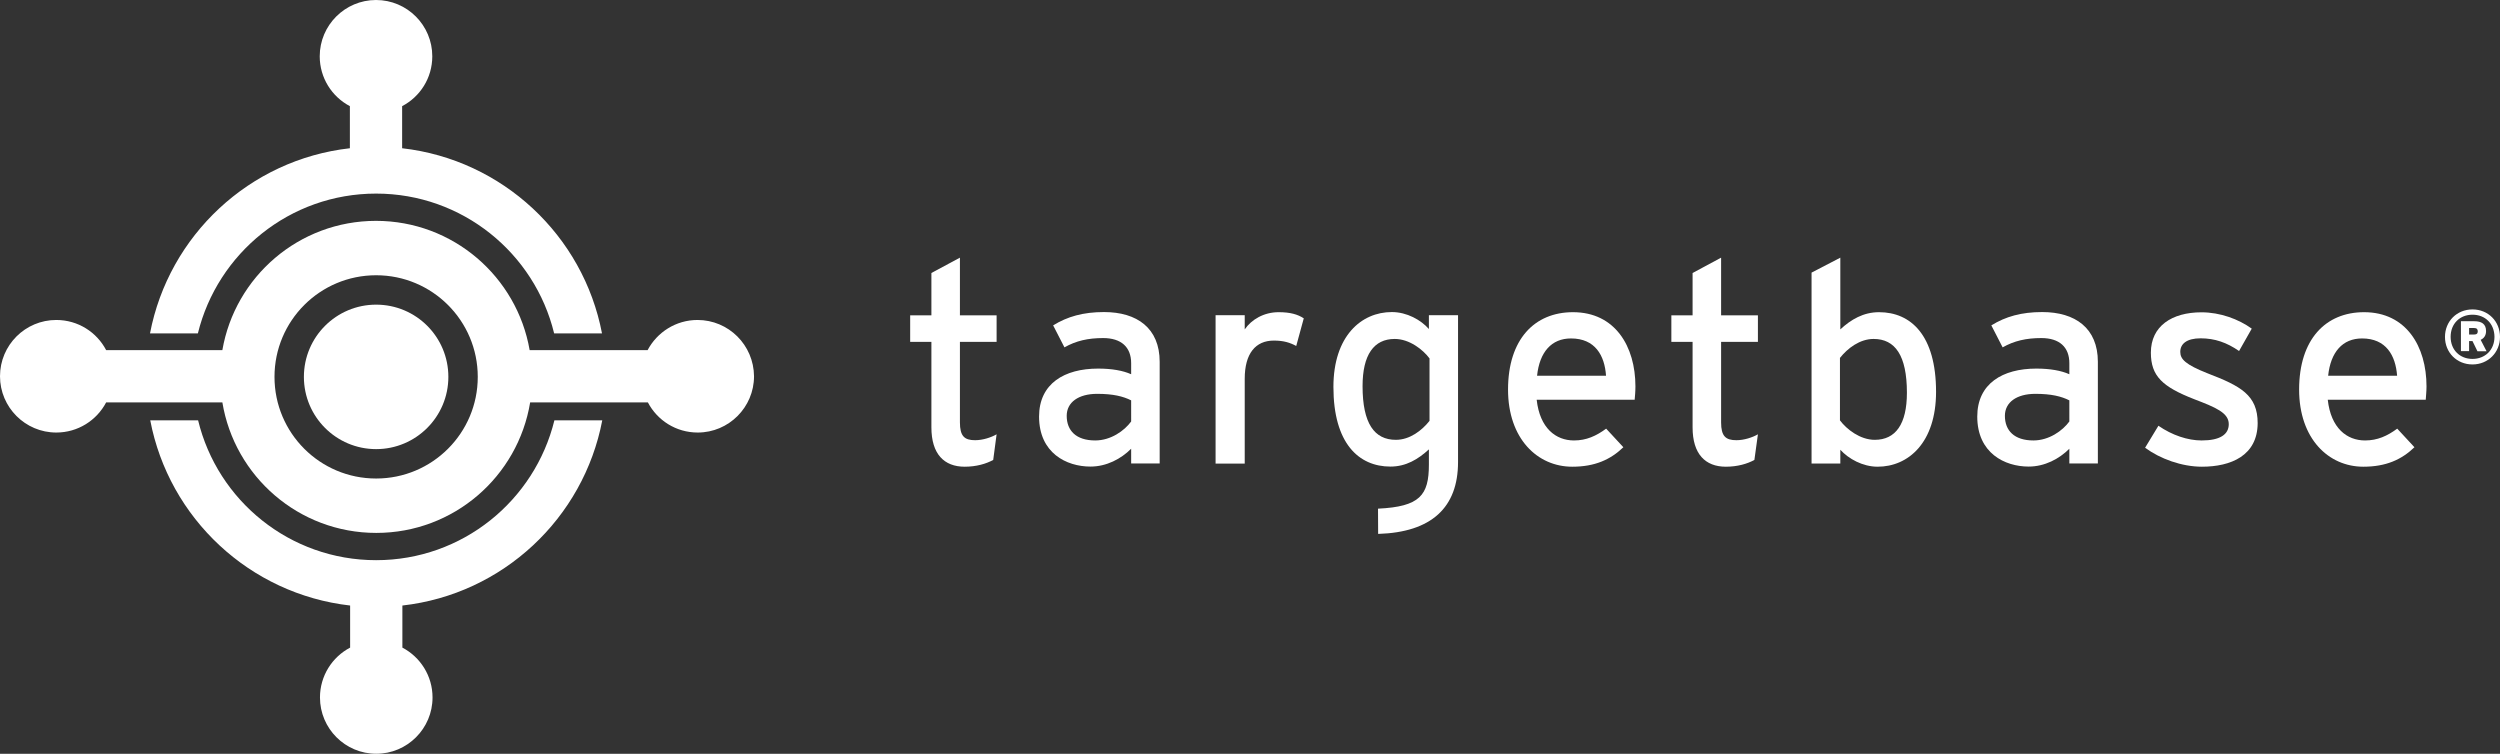 <?xml version="1.0" encoding="utf-8"?>
<!-- Generator: Adobe Illustrator 23.0.0, SVG Export Plug-In . SVG Version: 6.00 Build 0)  -->
<svg version="1.1" id="Layer_1" xmlns="http://www.w3.org/2000/svg" xmlns:xlink="http://www.w3.org/1999/xlink" x="0px" y="0px"
	 viewBox="0 0 199 60" style="enable-background:new 0 0 199 60;" xml:space="preserve">
<rect x="0" y="0" width="199" height="60" fill="#333333" stroke="none"/>
<style type="text/css">
	.st0{fill:#FFFFFF;}
</style>
<g>
	<g>
		<path class="st0" d="M29.94,15.41c6.86,0,12.62,4.74,14.17,11.13h3.81c-1.49-7.8-7.92-13.83-15.91-14.74V8.45
			c1.43-0.75,2.4-2.24,2.4-3.97c0-2.47-2-4.48-4.48-4.48c-2.47,0-4.48,2.01-4.48,4.48c0,1.72,0.97,3.22,2.4,3.97v3.35
			c-7.99,0.9-14.42,6.94-15.91,14.74h3.81C17.32,20.15,23.07,15.41,29.94,15.41z"/>
		<path class="st0" d="M29.94,44.59c-6.87,0-12.62-4.74-14.17-11.13h-3.81c1.49,7.8,7.92,13.83,15.91,14.74v3.35
			c-1.43,0.75-2.4,2.25-2.4,3.97c0,2.47,2.01,4.48,4.48,4.48c2.47,0,4.48-2.01,4.48-4.48c0-1.72-0.97-3.22-2.4-3.97V48.2
			c7.99-0.9,14.42-6.94,15.91-14.74h-3.81C42.56,39.85,36.81,44.59,29.94,44.59z"/>
	</g>
	<path class="st0" d="M55.52,25.47c-1.72,0-3.22,0.98-3.97,2.4h-9.39c-1.01-5.84-6.1-10.29-12.23-10.29
		c-6.13,0-11.22,4.44-12.23,10.29H8.45c-0.75-1.43-2.24-2.4-3.97-2.4C2.01,25.47,0,27.47,0,29.95c0,2.47,2.01,4.48,4.48,4.48
		c1.72,0,3.22-0.97,3.97-2.4h9.25c0.97,5.89,6.08,10.39,12.25,10.39c6.17,0,11.28-4.49,12.25-10.39h9.37
		c0.75,1.43,2.24,2.4,3.97,2.4c2.47,0,4.48-2.01,4.48-4.48C60,27.47,58,25.47,55.52,25.47 M29.94,38.09c-4.47,0-8.09-3.62-8.09-8.09
		c0-4.47,3.62-8.09,8.09-8.09c4.47,0,8.09,3.62,8.09,8.09C38.03,34.47,34.41,38.09,29.94,38.09z"/>
	<path class="st0" d="M29.94,24.25c3.18,0,5.75,2.57,5.75,5.75c0,3.18-2.58,5.75-5.75,5.75c-3.18,0-5.75-2.58-5.75-5.75
		C24.19,26.82,26.77,24.25,29.94,24.25z"/>
	<g>
		<path class="st0" d="M79.06,36.61c-0.56,0.31-1.35,0.54-2.27,0.54c-1.64,0-2.65-1.01-2.65-3.13v-6.81h-1.69v-2.11h1.69v-3.37
			l2.27-1.22v4.59h2.92v2.11h-2.92v6.41c0,1.1,0.36,1.42,1.21,1.42c0.61,0,1.28-0.22,1.71-0.47L79.06,36.61z"/>
		<path class="st0" d="M90.04,33.55c-0.54,0.74-1.62,1.51-2.86,1.51c-1.53,0-2.27-0.79-2.27-1.96c0-1.08,0.94-1.75,2.43-1.75
			c1.26,0,2.07,0.2,2.7,0.52V33.55 M92.31,36.9v-8.1c0-2.68-1.8-3.96-4.43-3.96c-1.66,0-2.92,0.36-4.05,1.06l0.9,1.75
			c0.92-0.52,1.87-0.74,3.08-0.74c1.44,0,2.23,0.72,2.23,2v0.88c-0.65-0.29-1.53-0.45-2.63-0.45c-2.68,0-4.7,1.19-4.7,3.82
			c0,2.9,2.18,3.98,4.09,3.98c1.28,0,2.43-0.61,3.24-1.42v1.17H92.31z"/>
		<path class="st0" d="M103.18,27.54c-0.5-0.27-1.01-0.43-1.78-0.43c-1.46,0-2.32,1.03-2.32,3.04v6.75h-2.32V25.09h2.32v1.13
			c0.54-0.79,1.53-1.37,2.7-1.37c0.94,0,1.53,0.18,2,0.49L103.18,27.54z"/>
		<path class="st0" d="M113.79,33.5c-0.61,0.77-1.57,1.51-2.68,1.51c-1.71,0-2.65-1.3-2.65-4.27c0-2.5,0.9-3.76,2.56-3.76
			c1.17,0,2.25,0.85,2.77,1.55V33.5 M116.06,36.78V25.09h-2.32v1.1c-0.63-0.72-1.75-1.35-2.95-1.35c-2.43,0-4.65,1.91-4.65,5.96
			c0,4.5,2.02,6.34,4.54,6.34c1.24,0,2.2-0.58,3.06-1.37v1.21c0,2.45-0.72,3.35-4.05,3.51l0.01,2.01
			C113.97,42.37,116.06,40.38,116.06,36.78z"/>
		<path class="st0" d="M127.84,29.91h-5.49c0.2-1.89,1.15-2.97,2.7-2.97C126.97,26.94,127.73,28.29,127.84,29.91 M130.18,30.76
			c0-3.19-1.62-5.91-4.97-5.91c-3.06,0-5.17,2.16-5.17,6.16c0,3.91,2.34,6.14,5.11,6.14c1.8,0,3.04-0.56,4.07-1.55l-1.37-1.48
			c-0.79,0.58-1.57,0.94-2.56,0.94c-1.44,0-2.72-0.97-2.97-3.24h7.8C130.14,31.57,130.18,31.19,130.18,30.76z"/>
		<path class="st0" d="M139.65,36.61c-0.56,0.31-1.35,0.54-2.27,0.54c-1.64,0-2.65-1.01-2.65-3.13v-6.81h-1.69v-2.11h1.69v-3.37
			l2.27-1.22v4.59h2.93v2.11h-2.93v6.41c0,1.1,0.36,1.42,1.22,1.42c0.61,0,1.28-0.22,1.71-0.47L139.65,36.61z"/>
		<path class="st0" d="M151.79,31.26c0,2.5-0.9,3.75-2.56,3.75c-1.17,0-2.25-0.85-2.77-1.55v-4.97c0.61-0.77,1.58-1.51,2.68-1.51
			C150.85,26.98,151.79,28.29,151.79,31.26 M154.11,31.19c0-4.5-2-6.34-4.54-6.34c-1.24,0-2.23,0.58-3.08,1.37v-5.71l-2.29,1.19
			v15.2h2.29v-1.1c0.65,0.72,1.78,1.35,2.97,1.35C151.9,37.15,154.11,35.24,154.11,31.19z"/>
		<path class="st0" d="M164.72,33.55c-0.54,0.74-1.62,1.51-2.86,1.51c-1.53,0-2.27-0.79-2.27-1.96c0-1.08,0.94-1.75,2.43-1.75
			c1.26,0,2.07,0.2,2.7,0.52V33.55 M166.99,36.9v-8.1c0-2.68-1.8-3.96-4.43-3.96c-1.66,0-2.92,0.36-4.05,1.06l0.9,1.75
			c0.92-0.52,1.87-0.74,3.08-0.74c1.44,0,2.23,0.72,2.23,2v0.88c-0.65-0.29-1.53-0.45-2.63-0.45c-2.68,0-4.7,1.19-4.7,3.82
			c0,2.9,2.18,3.98,4.09,3.98c1.28,0,2.43-0.61,3.24-1.42v1.17H166.99z"/>
		<path class="st0" d="M175.27,37.15c-1.6,0-3.33-0.63-4.52-1.51l1.06-1.75c1.1,0.76,2.34,1.17,3.44,1.17c1.46,0,2.16-0.47,2.16-1.3
			c0-0.9-1.04-1.33-2.74-1.98c-2.54-0.99-3.46-1.84-3.46-3.71c0-2.11,1.67-3.21,4.03-3.21c1.48,0,2.95,0.54,4,1.3l-1.01,1.78
			c-0.97-0.67-1.93-1.01-3.06-1.01c-1.12,0-1.62,0.45-1.62,1.08c0,0.58,0.41,1.01,2.18,1.71c2.63,1.01,3.98,1.73,3.98,3.96
			C179.7,36.27,177.58,37.15,175.27,37.15z"/>
		<path class="st0" d="M190.81,29.91h-5.49c0.2-1.89,1.15-2.97,2.7-2.97C189.93,26.94,190.69,28.29,190.81,29.91 M193.15,30.76
			c0-3.19-1.62-5.91-4.97-5.91c-3.06,0-5.17,2.16-5.17,6.16c0,3.91,2.34,6.14,5.11,6.14c1.8,0,3.04-0.56,4.07-1.55l-1.37-1.48
			c-0.79,0.58-1.57,0.94-2.56,0.94c-1.44,0-2.72-0.97-2.97-3.24h7.8C193.1,31.57,193.15,31.19,193.15,30.76z"/>
	</g>
	<g>
		<path class="st0" d="M196.81,29.01c-1.25,0-2.19-0.95-2.19-2.19c0-1.25,0.95-2.19,2.19-2.19c1.25,0,2.19,0.95,2.19,2.19
			C199,28.06,198.05,29.01,196.81,29.01z M196.81,25.05c-1,0-1.74,0.71-1.74,1.76c0,1.06,0.75,1.76,1.74,1.76
			c1,0,1.75-0.71,1.75-1.76C198.55,25.75,197.81,25.05,196.81,25.05z M197.2,27.95l-0.39-0.8h-0.27v0.8h-0.65v-2.38h1.07
			c0.56,0,0.93,0.21,0.93,0.78c0,0.36-0.17,0.58-0.43,0.7l0.47,0.91H197.2z M196.94,26.11h-0.4v0.52h0.39c0.22,0,0.3-0.09,0.3-0.26
			C197.23,26.21,197.15,26.11,196.94,26.11z"/>
	</g>
</g>
</svg>
